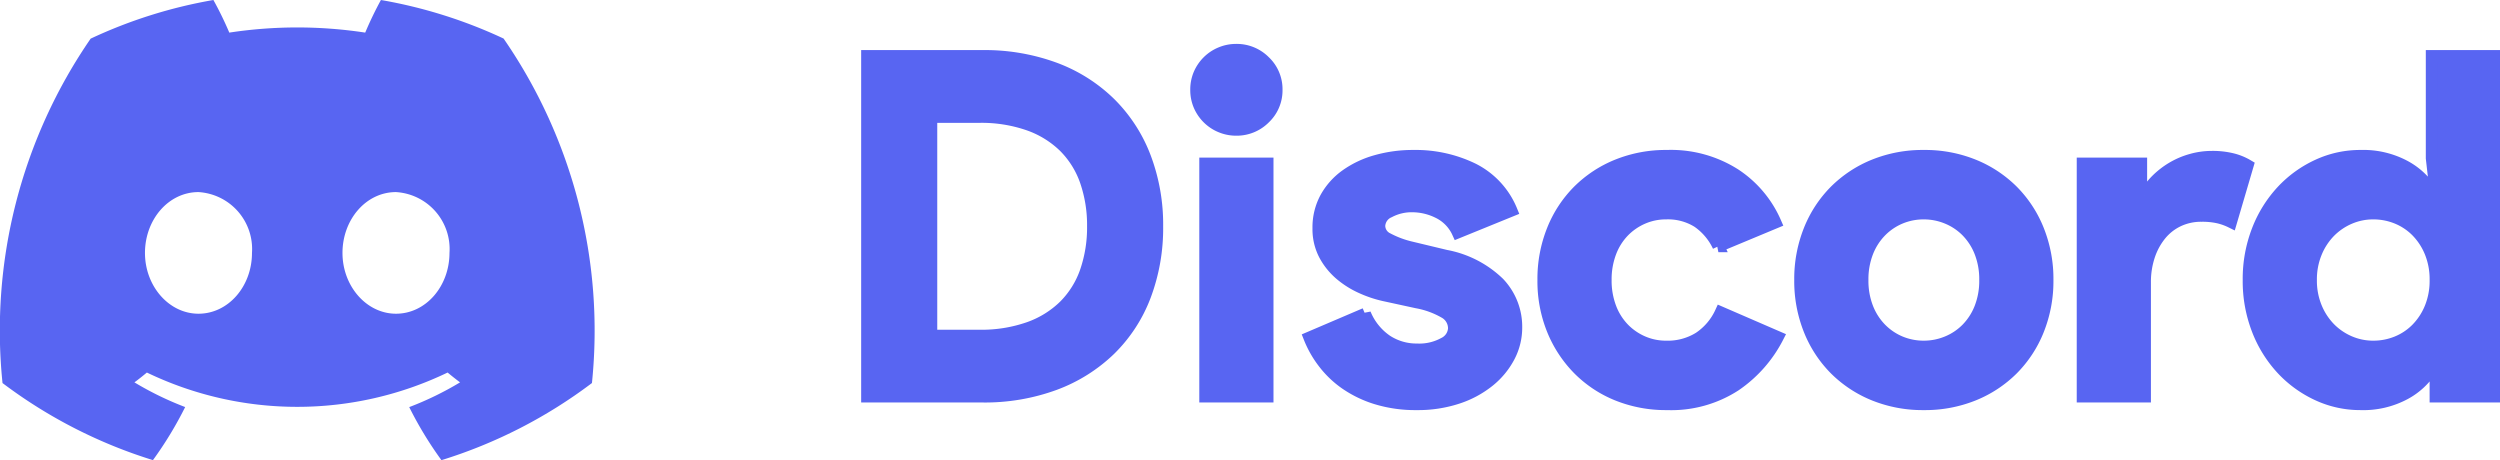 <svg xmlns="http://www.w3.org/2000/svg" width="210.271" height="38.705" viewBox="0 0 210.271 38.705">
  <g id="Group_36" data-name="Group 36" transform="translate(-314.949 -522.647)">
    <g id="discord-icon-svgrepo-com" transform="translate(314.949 522.647)">
      <path id="Path_17" data-name="Path 17" d="M42.355,3.242A40.723,40.723,0,0,0,32.039,0a30.246,30.246,0,0,0-1.321,2.743,37.876,37.876,0,0,0-11.432,0A29.324,29.324,0,0,0,17.949,0,40.588,40.588,0,0,0,7.625,3.25,43.262,43.262,0,0,0,.212,32.218,41.241,41.241,0,0,0,12.864,38.7a31.464,31.464,0,0,0,2.71-4.463,26.643,26.643,0,0,1-4.267-2.077c.358-.265.708-.542,1.046-.827a29.155,29.155,0,0,0,25.295,0c.342.285.692.562,1.046.827a26.577,26.577,0,0,1-4.275,2.081,31.326,31.326,0,0,0,2.71,4.462,41.159,41.159,0,0,0,12.659-6.487A43.219,43.219,0,0,0,42.355,3.242ZM16.694,26.386c-2.47,0-4.5-2.306-4.5-5.113s1.982-5.117,4.5-5.117a4.8,4.8,0,0,1,4.5,5.117C21.193,24.08,19.207,26.386,16.694,26.386Zm16.612,0c-2.47,0-4.5-2.306-4.5-5.113s1.982-5.117,4.5-5.117a4.8,4.8,0,0,1,4.5,5.117C37.8,24.08,35.819,26.386,33.306,26.386Z" transform="translate(0)" fill="#5865f2"/>
    </g>
    <path id="Path_19" data-name="Path 19" d="M2.88-28.64h9.68a17.029,17.029,0,0,1,6.12,1.04,13.206,13.206,0,0,1,4.64,2.94,12.778,12.778,0,0,1,2.94,4.54,15.965,15.965,0,0,1,1.02,5.8,16.081,16.081,0,0,1-1.02,5.84,12.581,12.581,0,0,1-2.94,4.52,13.353,13.353,0,0,1-4.64,2.92A17.029,17.029,0,0,1,12.56,0H2.88ZM12.32-5.12a12.053,12.053,0,0,0,4.16-.66,8.126,8.126,0,0,0,3-1.86,7.626,7.626,0,0,0,1.8-2.9,11.3,11.3,0,0,0,.6-3.78,11.3,11.3,0,0,0-.6-3.78,7.626,7.626,0,0,0-1.8-2.9,8.126,8.126,0,0,0-3-1.86,12.053,12.053,0,0,0-4.16-.66H8.28v18.4Zm21.6-17.32a3.328,3.328,0,0,1-1.3-.26,3.333,3.333,0,0,1-1.08-.72,3.394,3.394,0,0,1-.72-1.06,3.285,3.285,0,0,1-.26-1.32,3.285,3.285,0,0,1,.26-1.32,3.394,3.394,0,0,1,.72-1.06,3.333,3.333,0,0,1,1.08-.72,3.328,3.328,0,0,1,1.3-.26,3.307,3.307,0,0,1,2.4.98,3.208,3.208,0,0,1,1,2.38,3.208,3.208,0,0,1-1,2.38A3.307,3.307,0,0,1,33.92-22.44ZM31.32,0V-19.6h5.24V0Zm17.8.64A11.212,11.212,0,0,1,45.7.16,9.433,9.433,0,0,1,43.1-1.1a8.241,8.241,0,0,1-1.86-1.8,8.669,8.669,0,0,1-1.16-2.06l4.68-2A5.059,5.059,0,0,0,46.58-4.7a4.566,4.566,0,0,0,2.54.74,4.309,4.309,0,0,0,2.28-.52,1.477,1.477,0,0,0,.84-1.24,1.531,1.531,0,0,0-.7-1.3,7.243,7.243,0,0,0-2.42-.9l-2.76-.6a9.664,9.664,0,0,1-1.9-.64,7.433,7.433,0,0,1-1.78-1.12,5.677,5.677,0,0,1-1.32-1.64,4.632,4.632,0,0,1-.52-2.24,5.2,5.2,0,0,1,.62-2.56,5.777,5.777,0,0,1,1.7-1.9,8.14,8.14,0,0,1,2.54-1.2,11.313,11.313,0,0,1,3.14-.42,11.03,11.03,0,0,1,5,1.1,6.773,6.773,0,0,1,3.24,3.5L52.56-13.8a3.466,3.466,0,0,0-1.64-1.68A4.941,4.941,0,0,0,48.76-16a4.017,4.017,0,0,0-1.96.46,1.351,1.351,0,0,0-.84,1.18,1.209,1.209,0,0,0,.7,1.08,8.128,8.128,0,0,0,1.9.72l3,.72a8.671,8.671,0,0,1,4.46,2.3A5.327,5.327,0,0,1,57.48-5.8a5.24,5.24,0,0,1-.6,2.44,6.538,6.538,0,0,1-1.7,2.06A8.331,8.331,0,0,1,52.54.12,10.642,10.642,0,0,1,49.12.64ZM79.48-5A10.94,10.94,0,0,1,75.9-.94,9.9,9.9,0,0,1,70.16.64a10.9,10.9,0,0,1-4.18-.78A9.743,9.743,0,0,1,62.7-2.32a10.121,10.121,0,0,1-2.16-3.3,10.9,10.9,0,0,1-.78-4.18,11.056,11.056,0,0,1,.78-4.2,9.847,9.847,0,0,1,2.16-3.3,9.9,9.9,0,0,1,3.28-2.16,10.9,10.9,0,0,1,4.18-.78,10.02,10.02,0,0,1,5.72,1.56,9.238,9.238,0,0,1,3.4,4.04l-4.8,2a5.155,5.155,0,0,0-1.74-2.06,4.729,4.729,0,0,0-2.66-.7,4.862,4.862,0,0,0-1.96.4,5.043,5.043,0,0,0-1.62,1.12,5.129,5.129,0,0,0-1.1,1.76A6.417,6.417,0,0,0,65-9.8a6.417,6.417,0,0,0,.4,2.32,5.129,5.129,0,0,0,1.1,1.76A5.043,5.043,0,0,0,68.12-4.6a4.862,4.862,0,0,0,1.96.4,5,5,0,0,0,2.78-.74,5.163,5.163,0,0,0,1.82-2.14ZM91.76-20.24a10.9,10.9,0,0,1,4.18.78,9.9,9.9,0,0,1,3.28,2.16,9.847,9.847,0,0,1,2.16,3.3,11.056,11.056,0,0,1,.78,4.2,11.056,11.056,0,0,1-.78,4.2,9.847,9.847,0,0,1-2.16,3.3A9.9,9.9,0,0,1,95.94-.14a10.9,10.9,0,0,1-4.18.78,10.9,10.9,0,0,1-4.18-.78A9.9,9.9,0,0,1,84.3-2.3a9.847,9.847,0,0,1-2.16-3.3,11.056,11.056,0,0,1-.78-4.2,11.056,11.056,0,0,1,.78-4.2,9.847,9.847,0,0,1,2.16-3.3,9.9,9.9,0,0,1,3.28-2.16A10.9,10.9,0,0,1,91.76-20.24Zm0,16.04a5.131,5.131,0,0,0,1.94-.38,4.947,4.947,0,0,0,1.66-1.1A5.214,5.214,0,0,0,96.5-7.44a6.258,6.258,0,0,0,.42-2.36,6.258,6.258,0,0,0-.42-2.36,5.214,5.214,0,0,0-1.14-1.76,4.947,4.947,0,0,0-1.66-1.1,5.131,5.131,0,0,0-1.94-.38,5.083,5.083,0,0,0-1.96.38,5,5,0,0,0-1.64,1.1,5.214,5.214,0,0,0-1.14,1.76A6.258,6.258,0,0,0,86.6-9.8a6.258,6.258,0,0,0,.42,2.36,5.214,5.214,0,0,0,1.14,1.76,5,5,0,0,0,1.64,1.1A5.083,5.083,0,0,0,91.76-4.2Zm13.36-15.4h4.92v2.72h.32a5.065,5.065,0,0,1,.96-1.32,6.8,6.8,0,0,1,1.34-1.04,6.57,6.57,0,0,1,1.6-.68,6.3,6.3,0,0,1,1.7-.24,6.9,6.9,0,0,1,1.78.2,4.776,4.776,0,0,1,1.26.52l-1.4,4.76a4.97,4.97,0,0,0-1.06-.38,6.151,6.151,0,0,0-1.42-.14,4.492,4.492,0,0,0-1.96.42,4.309,4.309,0,0,0-1.5,1.18,5.572,5.572,0,0,0-.96,1.78,6.981,6.981,0,0,0-.34,2.22V0h-5.24ZM134.8-2.36h-.32a5.947,5.947,0,0,1-2.24,2.12,7.4,7.4,0,0,1-3.76.88,8.486,8.486,0,0,1-3.58-.78,9.571,9.571,0,0,1-3-2.16,10.258,10.258,0,0,1-2.06-3.3,11.313,11.313,0,0,1-.76-4.2,11.313,11.313,0,0,1,.76-4.2,10.258,10.258,0,0,1,2.06-3.3,9.571,9.571,0,0,1,3-2.16,8.486,8.486,0,0,1,3.58-.78,7.4,7.4,0,0,1,3.76.88,5.947,5.947,0,0,1,2.24,2.12h.32l-.32-2.8v-8.6h5.24V0H134.8ZM129.56-4.2a5.233,5.233,0,0,0,1.98-.38,4.947,4.947,0,0,0,1.66-1.1,5.468,5.468,0,0,0,1.16-1.76,6.006,6.006,0,0,0,.44-2.36,6.006,6.006,0,0,0-.44-2.36,5.468,5.468,0,0,0-1.16-1.76,4.947,4.947,0,0,0-1.66-1.1,5.233,5.233,0,0,0-1.98-.38,5,5,0,0,0-1.98.4,5.212,5.212,0,0,0-1.66,1.12,5.467,5.467,0,0,0-1.16,1.76,5.9,5.9,0,0,0-.44,2.32,5.9,5.9,0,0,0,.44,2.32,5.467,5.467,0,0,0,1.16,1.76,5.212,5.212,0,0,0,1.66,1.12A5,5,0,0,0,129.56-4.2Z" transform="translate(385 556)" fill="#5865f2" stroke="#5865f2" stroke-width="1"/>
  </g>
</svg>
